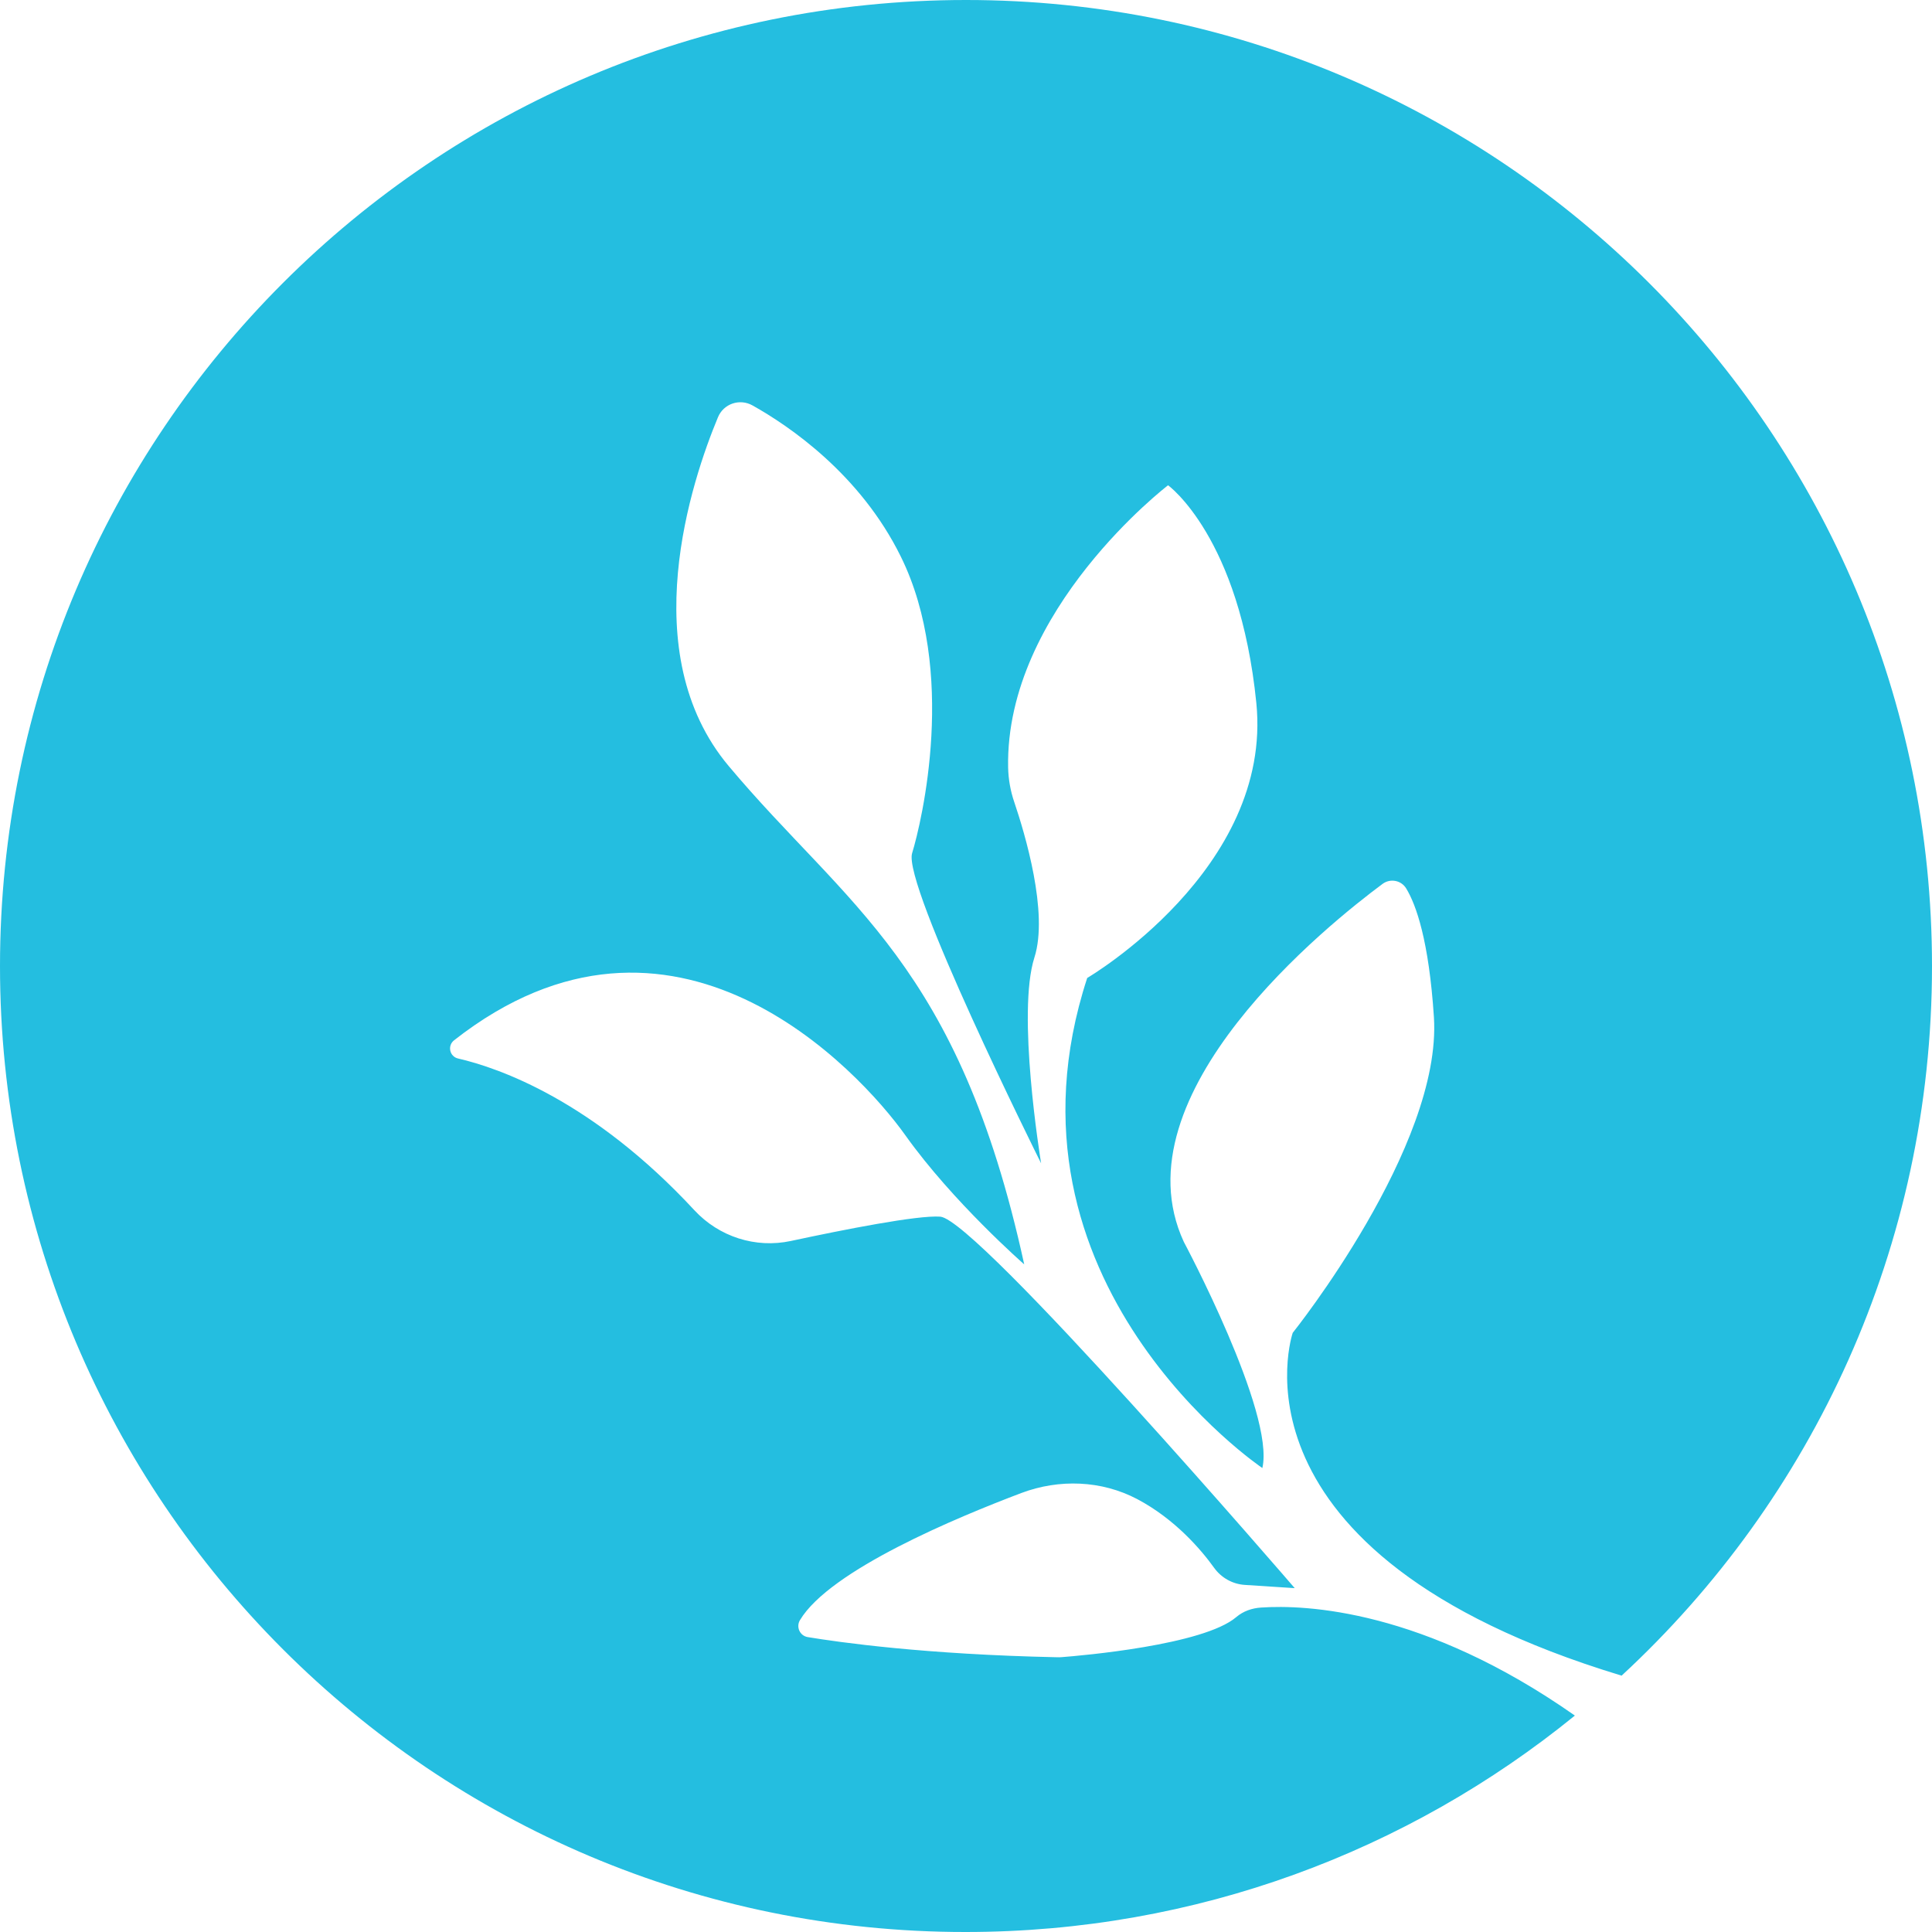 <svg width="46" height="46" viewBox="0 0 46 46" fill="none" xmlns="http://www.w3.org/2000/svg">
<path d="M46 23.003C46 29.682 43.156 35.695 38.609 39.897C38.606 39.894 38.601 39.894 38.596 39.892C28.978 36.976 30.779 31.734 30.779 31.734C30.779 31.734 34.336 27.294 34.141 24.22C34.022 22.393 33.716 21.542 33.483 21.157C33.367 20.961 33.106 20.908 32.921 21.043C31.648 21.988 26.557 26.045 28.186 29.568C28.186 29.568 30.362 33.64 30.056 34.953C30.056 34.953 23.512 30.548 25.886 23.285C25.886 23.285 30.307 20.697 29.913 16.741C29.517 12.785 27.811 11.554 27.811 11.554C27.811 11.554 23.93 14.52 24.003 18.275C24.009 18.555 24.059 18.833 24.149 19.097C24.402 19.844 24.97 21.732 24.629 22.797C24.207 24.114 24.764 27.542 24.788 27.698C24.69 27.503 21.487 21.059 21.717 20.314C21.949 19.559 22.797 15.983 21.447 13.25C20.481 11.29 18.794 10.144 17.917 9.653C17.61 9.481 17.225 9.613 17.093 9.938C16.47 11.435 15.091 15.545 17.349 18.238C20.153 21.582 22.82 22.931 24.386 30.104C24.386 30.104 22.688 28.62 21.556 27.03C20.452 25.48 16.023 20.681 10.811 24.769C10.647 24.899 10.705 25.158 10.909 25.203C11.88 25.427 14.112 26.203 16.533 28.815C17.119 29.447 17.988 29.727 18.83 29.547C20.098 29.275 21.849 28.929 22.387 28.968C23.267 29.035 30.827 37.813 30.827 37.813L29.641 37.736C29.348 37.718 29.081 37.568 28.91 37.332C28.596 36.894 27.975 36.168 27.075 35.692C26.227 35.246 25.221 35.209 24.32 35.547C22.789 36.126 19.76 37.383 19.047 38.574C18.949 38.737 19.044 38.946 19.229 38.978C19.979 39.102 22.018 39.392 25.16 39.458C25.2 39.461 25.239 39.458 25.276 39.456C25.736 39.421 28.654 39.17 29.435 38.502C29.599 38.362 29.81 38.288 30.027 38.275C31.075 38.204 33.89 38.315 37.497 40.847C33.539 44.067 28.49 46 22.989 46C10.296 46.005 0 35.706 0 23.003C0 10.3 10.296 0 23 0C35.704 0 46 10.3 46 23.003Z" fill="#24BEE0"/>
</svg>
